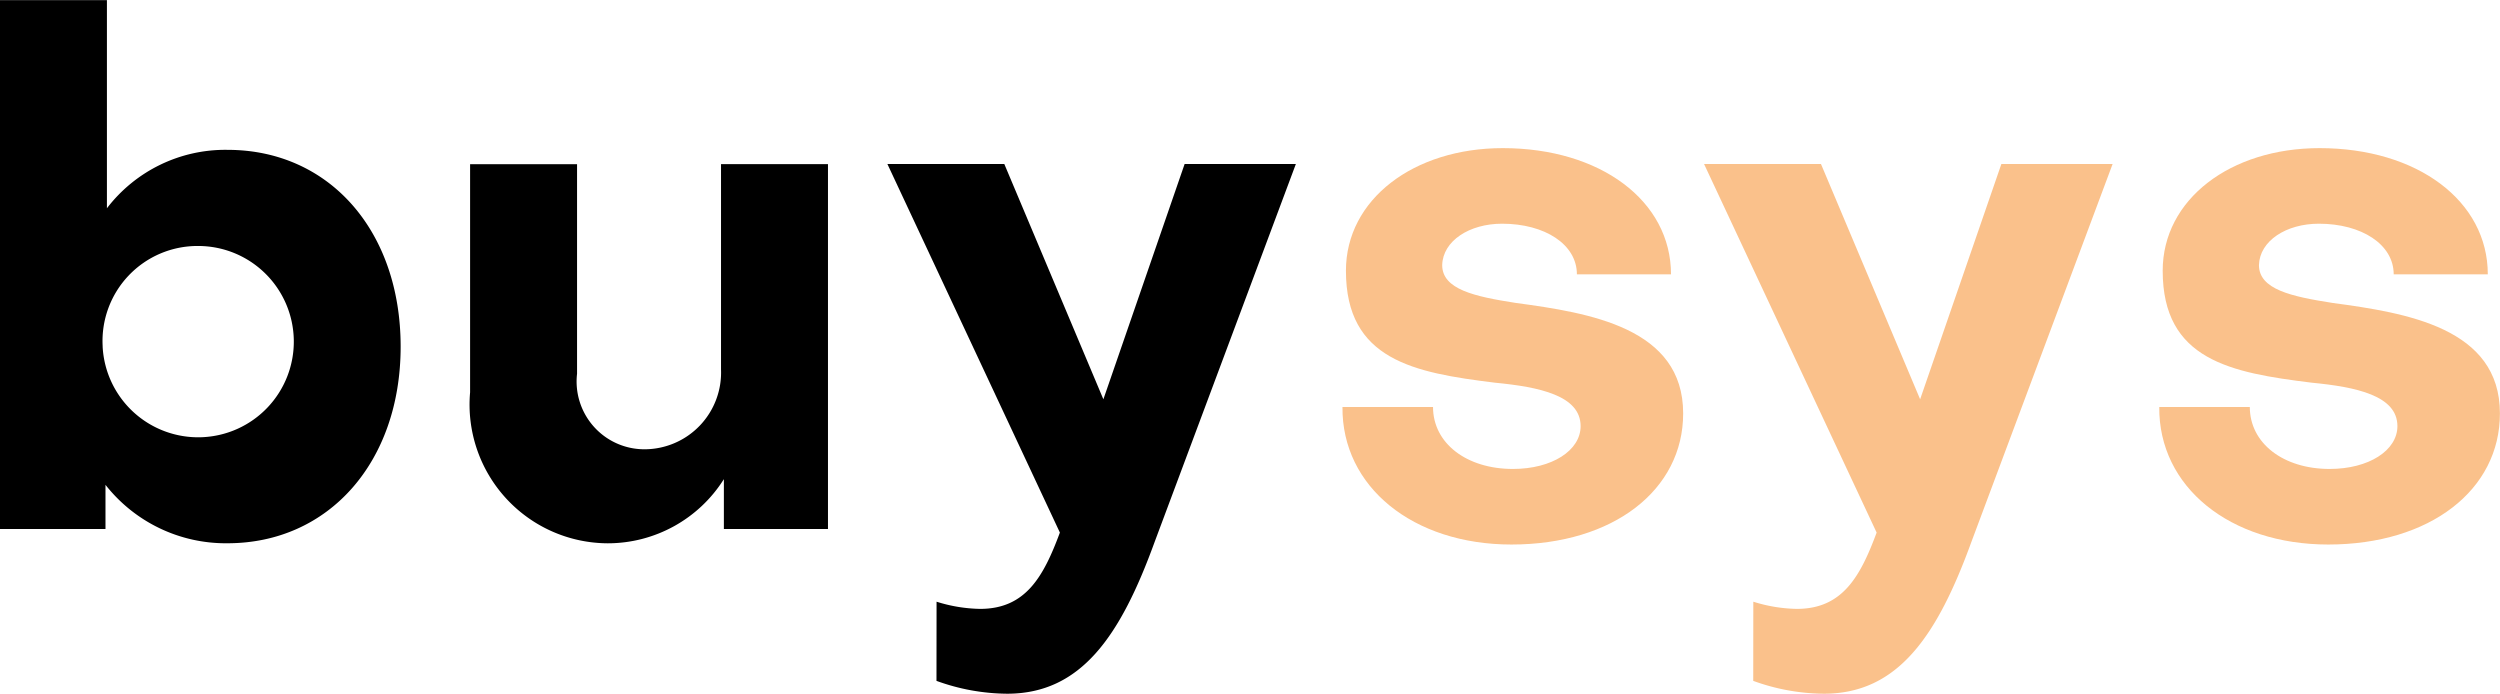 <svg id="buysys" xmlns="http://www.w3.org/2000/svg" width="61.264" height="17" viewBox="0 0 61.264 17">
  <path id="Path_24" data-name="Path 24" d="M214.365,376.609a3.747,3.747,0,0,1-2.988-1.432v1.082h-2.586V363.3h2.621v5.1a3.653,3.653,0,0,1,2.953-1.432c2.5,0,4.245,1.991,4.245,4.822S216.846,376.609,214.365,376.609Zm-3.058-4.822a2.344,2.344,0,1,0,2.341-2.463A2.328,2.328,0,0,0,211.308,371.787Z" transform="translate(-208.792 -363.296)"/>
  <path id="Path_25" data-name="Path 25" d="M222.919,375v-1.222a3.364,3.364,0,0,1-2.848,1.572,3.4,3.4,0,0,1-3.371-3.7v-5.591h2.621v5.136a1.661,1.661,0,0,0,1.659,1.851,1.88,1.88,0,0,0,1.869-1.956v-5.032h2.621V375Z" transform="translate(-205.18 -362.036)"/>
  <path id="Path_26" data-name="Path 26" d="M224.925,376.781a3.73,3.73,0,0,0,1.066.176c1.117,0,1.554-.787,1.956-1.87l-4.227-9.032h2.865l2.428,5.766,1.991-5.766h2.726l-3.46,9.259c-.838,2.306-1.8,3.722-3.616,3.722a5.15,5.15,0,0,1-1.731-.315Z" transform="translate(-201.974 -362.036)"/>
  <path id="Path_27" data-name="Path 27" d="M235.517,375.5c-2.411,0-4.159-1.414-4.141-3.371h2.219c0,.89.822,1.519,1.958,1.519.96,0,1.659-.454,1.659-1.049,0-.75-1.012-.96-2.1-1.065-1.991-.245-3.651-.559-3.651-2.743,0-1.748,1.659-3.005,3.843-3.005,2.393,0,4.123,1.292,4.123,3.093h-2.306c0-.734-.785-1.241-1.834-1.241-.8,0-1.451.42-1.467,1.014,0,.594.785.769,1.8.927,1.817.245,4.105.61,4.105,2.707C239.727,374.16,238.015,375.5,235.517,375.5Z" transform="translate(-198.478 -362.156)" fill="#fac18b"/>
  <path id="Path_28" data-name="Path 28" d="M238.665,376.781a3.73,3.73,0,0,0,1.066.176c1.117,0,1.554-.787,1.956-1.87l-4.229-9.032h2.865l2.43,5.766,1.991-5.766h2.726l-3.46,9.259c-.839,2.306-1.8,3.722-3.616,3.722a5.15,5.15,0,0,1-1.731-.315Z" transform="translate(-195.699 -362.036)" fill="#fac18b"/>
  <path id="Path_29" data-name="Path 29" d="M249.257,375.5c-2.411,0-4.159-1.414-4.141-3.371h2.219c0,.89.822,1.519,1.956,1.519.961,0,1.661-.454,1.661-1.049,0-.75-1.014-.96-2.1-1.065-1.993-.245-3.652-.559-3.652-2.743,0-1.748,1.659-3.005,3.844-3.005,2.393,0,4.123,1.292,4.123,3.093h-2.306c0-.734-.787-1.241-1.834-1.241-.8,0-1.451.42-1.468,1.014,0,.594.787.769,1.8.927,1.817.245,4.105.61,4.105,2.707C253.466,374.16,251.755,375.5,249.257,375.5Z" transform="translate(-192.202 -362.156)" fill="#fac18b"/>
</svg>
